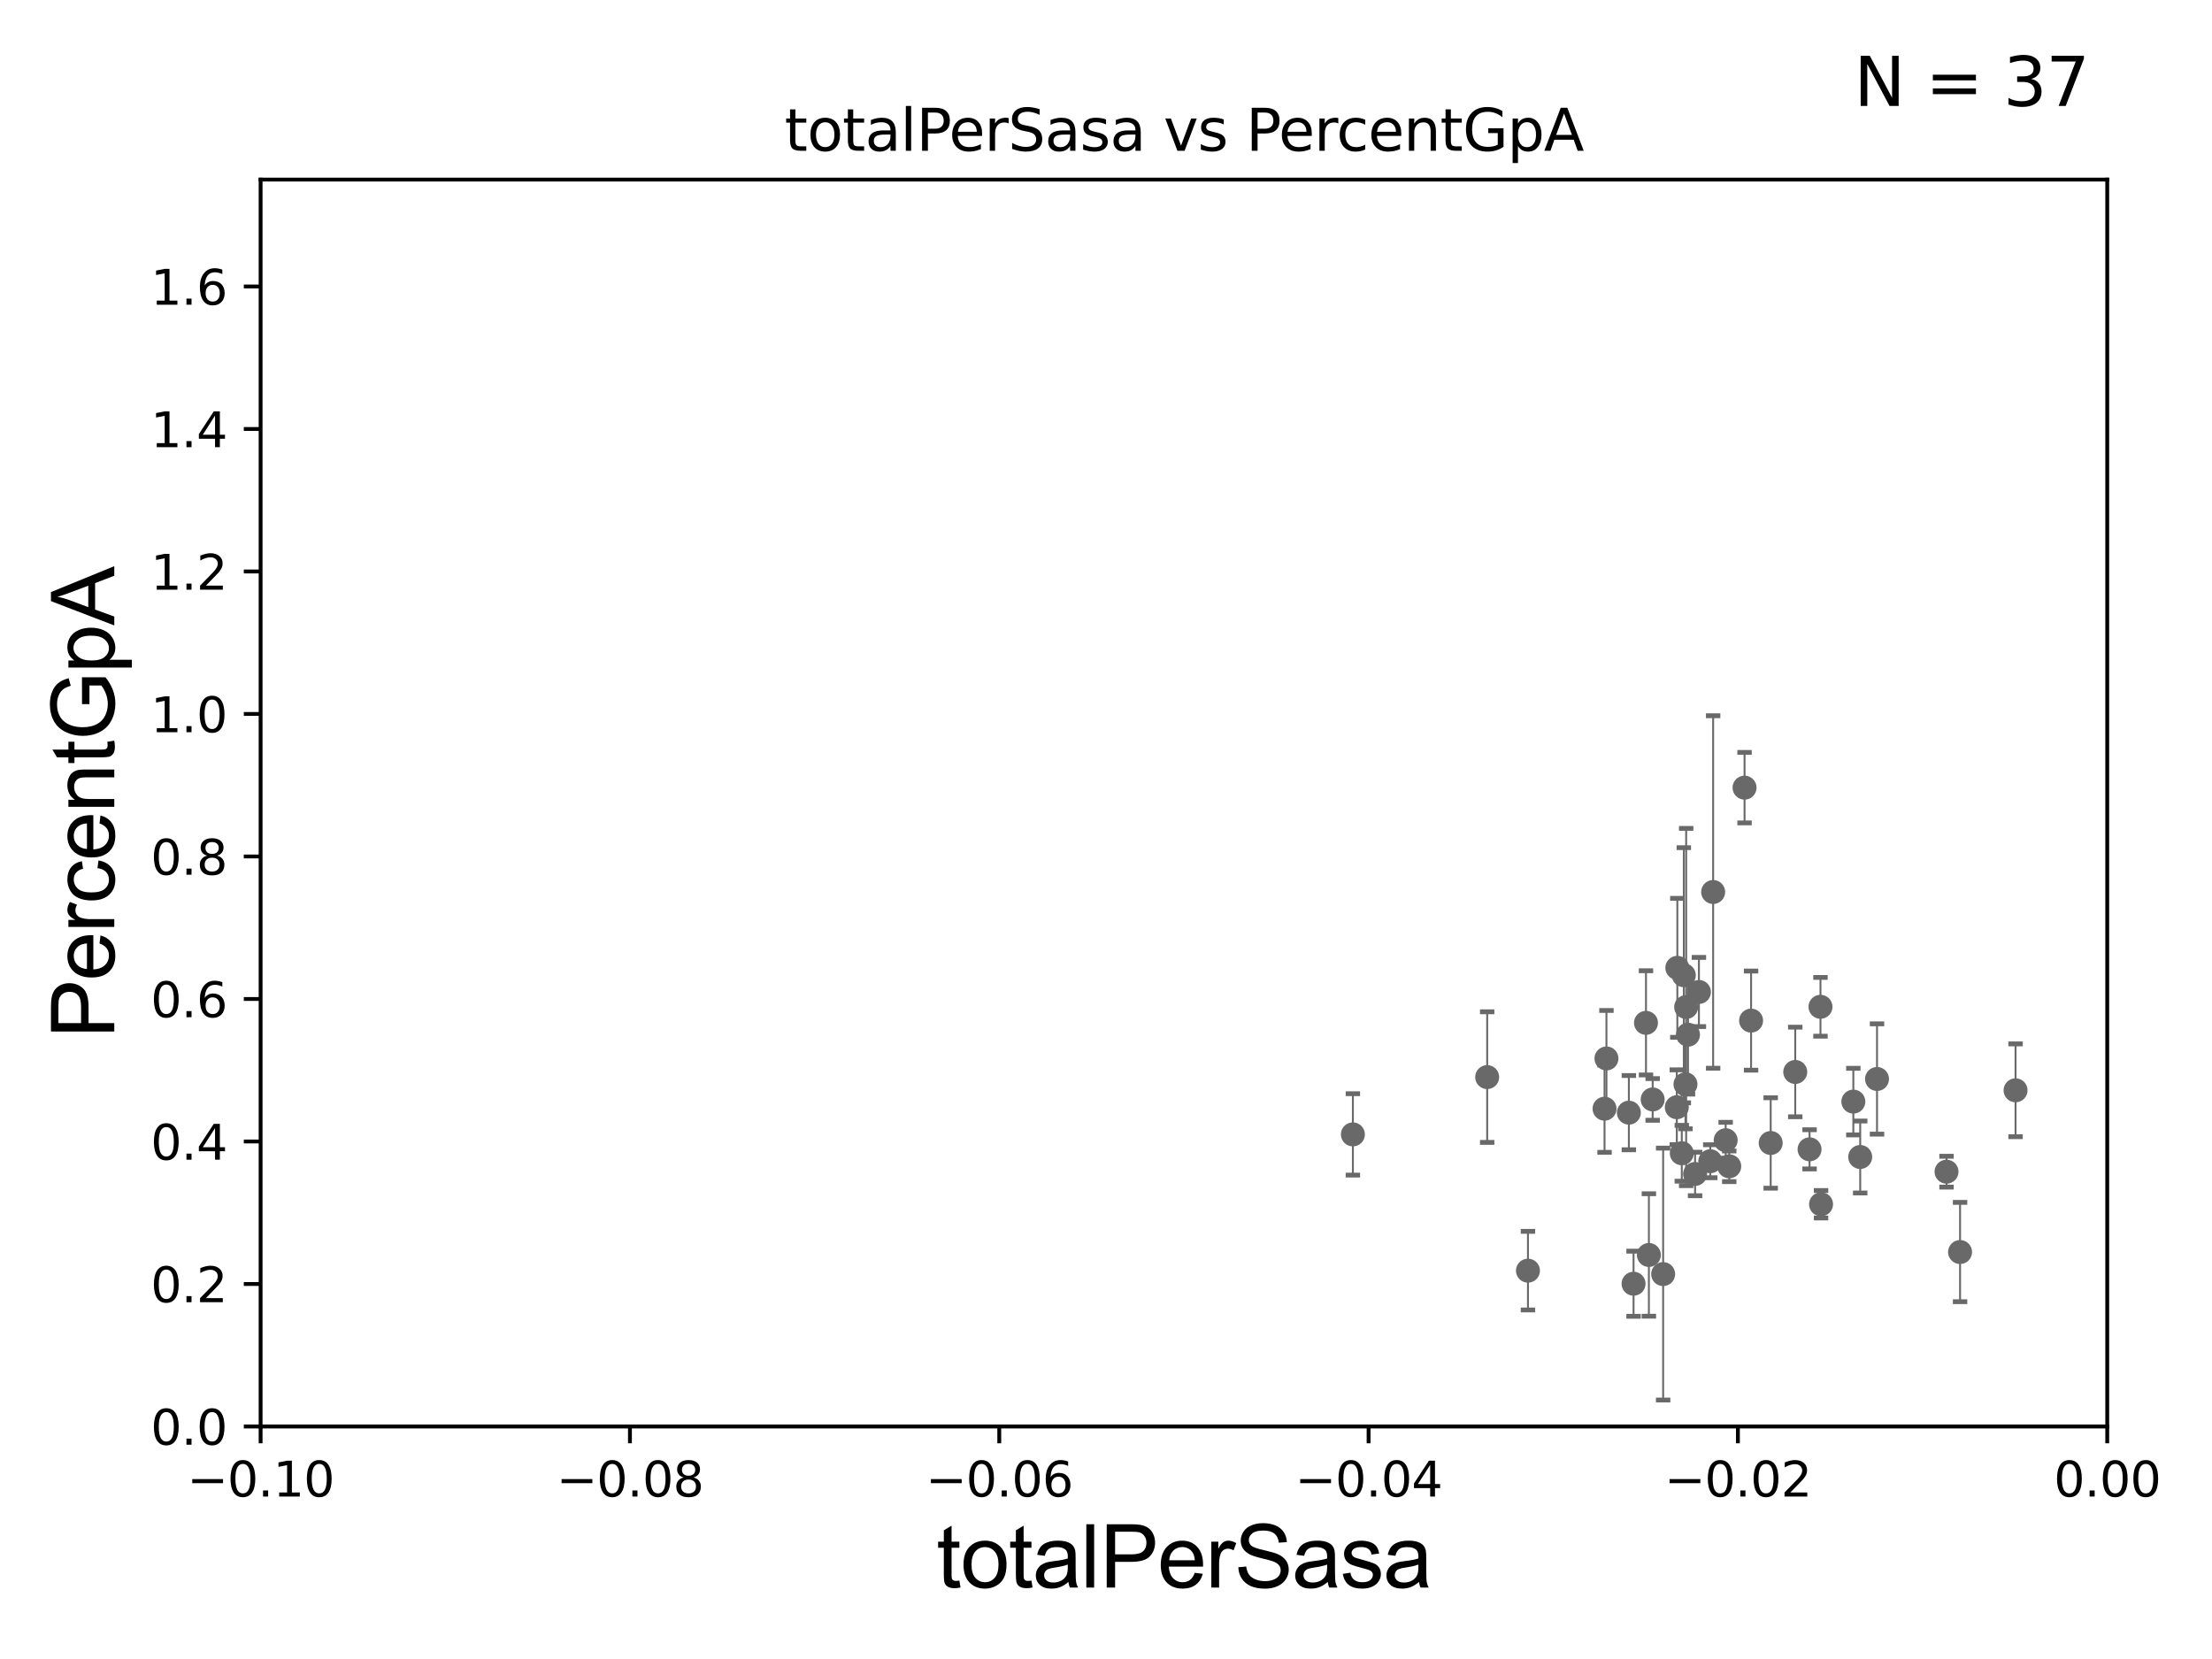 <?xml version="1.0" encoding="utf-8" standalone="no"?>
<!DOCTYPE svg PUBLIC "-//W3C//DTD SVG 1.1//EN"
  "http://www.w3.org/Graphics/SVG/1.1/DTD/svg11.dtd">
<svg xmlns:xlink="http://www.w3.org/1999/xlink" width="460.8pt" height="345.6pt" viewBox="0 0 460.8 345.6" xmlns="http://www.w3.org/2000/svg" version="1.1">
 <defs>
  <style type="text/css">*{stroke-linejoin: round; stroke-linecap: butt}</style>
 </defs>
 <g id="figure_1">
  <g id="patch_1">
   <path d="M 0 345.6 
L 460.8 345.6 
L 460.8 0 
L 0 0 
z
" style="fill: #ffffff"/>
  </g>
  <g id="axes_1">
   <g id="patch_2">
    <path d="M 54.29 297.16 
L 438.975 297.16 
L 438.975 37.411 
L 54.29 37.411 
z
" style="fill: #ffffff"/>
   </g>
   <g id="PathCollection_1">
    <defs>
     <path id="m828e449985" d="M 0 1.118 
C 0.297 1.118 0.581 1 0.791 0.791 
C 1 0.581 1.118 0.297 1.118 0 
C 1.118 -0.297 1 -0.581 0.791 -0.791 
C 0.581 -1 0.297 -1.118 0 -1.118 
C -0.297 -1.118 -0.581 -1 -0.791 -0.791 
C -1 -0.581 -1.118 -0.297 -1.118 0 
C -1.118 0.297 -1 0.581 -0.791 0.791 
C -0.581 1 -0.297 1.118 0 1.118 
z
" style="stroke: #696969"/>
    </defs>
    <g clip-path="url(#p98b2769e4d)">
     <use xlink:href="#m828e449985" x="318.302" y="264.701" style="fill: #696969; stroke: #696969"/>
     <use xlink:href="#m828e449985" x="379.239" y="209.734" style="fill: #696969; stroke: #696969"/>
     <use xlink:href="#m828e449985" x="349.311" y="230.656" style="fill: #696969; stroke: #696969"/>
     <use xlink:href="#m828e449985" x="387.515" y="241.02" style="fill: #696969; stroke: #696969"/>
     <use xlink:href="#m828e449985" x="309.807" y="224.379" style="fill: #696969; stroke: #696969"/>
     <use xlink:href="#m828e449985" x="379.359" y="250.869" style="fill: #696969; stroke: #696969"/>
     <use xlink:href="#m828e449985" x="405.497" y="244.084" style="fill: #696969; stroke: #696969"/>
     <use xlink:href="#m828e449985" x="408.317" y="260.823" style="fill: #696969; stroke: #696969"/>
     <use xlink:href="#m828e449985" x="419.877" y="227.129" style="fill: #696969; stroke: #696969"/>
     <use xlink:href="#m828e449985" x="386.084" y="229.483" style="fill: #696969; stroke: #696969"/>
     <use xlink:href="#m828e449985" x="391.017" y="224.771" style="fill: #696969; stroke: #696969"/>
     <use xlink:href="#m828e449985" x="363.423" y="164.083" style="fill: #696969; stroke: #696969"/>
     <use xlink:href="#m828e449985" x="376.965" y="239.427" style="fill: #696969; stroke: #696969"/>
     <use xlink:href="#m828e449985" x="343.492" y="261.433" style="fill: #696969; stroke: #696969"/>
     <use xlink:href="#m828e449985" x="351.642" y="215.547" style="fill: #696969; stroke: #696969"/>
     <use xlink:href="#m828e449985" x="359.49" y="237.532" style="fill: #696969; stroke: #696969"/>
     <use xlink:href="#m828e449985" x="356.281" y="241.905" style="fill: #696969; stroke: #696969"/>
     <use xlink:href="#m828e449985" x="350.77" y="203.16" style="fill: #696969; stroke: #696969"/>
     <use xlink:href="#m828e449985" x="350.348" y="240.246" style="fill: #696969; stroke: #696969"/>
     <use xlink:href="#m828e449985" x="346.463" y="265.414" style="fill: #696969; stroke: #696969"/>
     <use xlink:href="#m828e449985" x="356.879" y="185.818" style="fill: #696969; stroke: #696969"/>
     <use xlink:href="#m828e449985" x="342.887" y="213.079" style="fill: #696969; stroke: #696969"/>
     <use xlink:href="#m828e449985" x="353.916" y="206.648" style="fill: #696969; stroke: #696969"/>
     <use xlink:href="#m828e449985" x="344.28" y="229.032" style="fill: #696969; stroke: #696969"/>
     <use xlink:href="#m828e449985" x="360.234" y="242.964" style="fill: #696969; stroke: #696969"/>
     <use xlink:href="#m828e449985" x="334.652" y="220.499" style="fill: #696969; stroke: #696969"/>
     <use xlink:href="#m828e449985" x="353.118" y="244.558" style="fill: #696969; stroke: #696969"/>
     <use xlink:href="#m828e449985" x="281.831" y="236.315" style="fill: #696969; stroke: #696969"/>
     <use xlink:href="#m828e449985" x="340.299" y="267.423" style="fill: #696969; stroke: #696969"/>
     <use xlink:href="#m828e449985" x="368.868" y="238.103" style="fill: #696969; stroke: #696969"/>
     <use xlink:href="#m828e449985" x="364.783" y="212.611" style="fill: #696969; stroke: #696969"/>
     <use xlink:href="#m828e449985" x="373.983" y="223.308" style="fill: #696969; stroke: #696969"/>
     <use xlink:href="#m828e449985" x="349.419" y="201.614" style="fill: #696969; stroke: #696969"/>
     <use xlink:href="#m828e449985" x="334.255" y="230.961" style="fill: #696969; stroke: #696969"/>
     <use xlink:href="#m828e449985" x="339.323" y="231.788" style="fill: #696969; stroke: #696969"/>
     <use xlink:href="#m828e449985" x="351.259" y="209.781" style="fill: #696969; stroke: #696969"/>
     <use xlink:href="#m828e449985" x="351.115" y="225.868" style="fill: #696969; stroke: #696969"/>
    </g>
   </g>
   <g id="matplotlib.axis_1">
    <g id="xtick_1">
     <g id="line2d_1">
      <defs>
       <path id="mb9c0749d1f" d="M 0 0 
L 0 3.5 
" style="stroke: #000000; stroke-width: 0.8"/>
      </defs>
      <g>
       <use xlink:href="#mb9c0749d1f" x="54.29" y="297.16" style="stroke: #000000; stroke-width: 0.8"/>
      </g>
     </g>
     <g id="text_1">
      <!-- −0.10 -->
      <g transform="translate(38.967 311.758)scale(0.1 -0.1)">
       <defs>
        <path id="DejaVuSans-2212" d="M 678 2272 
L 4684 2272 
L 4684 1741 
L 678 1741 
L 678 2272 
z
" transform="scale(0.016)"/>
        <path id="DejaVuSans-30" d="M 2034 4250 
Q 1547 4250 1301 3770 
Q 1056 3291 1056 2328 
Q 1056 1369 1301 889 
Q 1547 409 2034 409 
Q 2525 409 2770 889 
Q 3016 1369 3016 2328 
Q 3016 3291 2770 3770 
Q 2525 4250 2034 4250 
z
M 2034 4750 
Q 2819 4750 3233 4129 
Q 3647 3509 3647 2328 
Q 3647 1150 3233 529 
Q 2819 -91 2034 -91 
Q 1250 -91 836 529 
Q 422 1150 422 2328 
Q 422 3509 836 4129 
Q 1250 4750 2034 4750 
z
" transform="scale(0.016)"/>
        <path id="DejaVuSans-2e" d="M 684 794 
L 1344 794 
L 1344 0 
L 684 0 
L 684 794 
z
" transform="scale(0.016)"/>
        <path id="DejaVuSans-31" d="M 794 531 
L 1825 531 
L 1825 4091 
L 703 3866 
L 703 4441 
L 1819 4666 
L 2450 4666 
L 2450 531 
L 3481 531 
L 3481 0 
L 794 0 
L 794 531 
z
" transform="scale(0.016)"/>
       </defs>
       <use xlink:href="#DejaVuSans-2212"/>
       <use xlink:href="#DejaVuSans-30" x="83.789"/>
       <use xlink:href="#DejaVuSans-2e" x="147.412"/>
       <use xlink:href="#DejaVuSans-31" x="179.199"/>
       <use xlink:href="#DejaVuSans-30" x="242.822"/>
      </g>
     </g>
    </g>
    <g id="xtick_2">
     <g id="line2d_2">
      <g>
       <use xlink:href="#mb9c0749d1f" x="131.227" y="297.16" style="stroke: #000000; stroke-width: 0.8"/>
      </g>
     </g>
     <g id="text_2">
      <!-- −0.08 -->
      <g transform="translate(115.904 311.758)scale(0.1 -0.1)">
       <defs>
        <path id="DejaVuSans-38" d="M 2034 2216 
Q 1584 2216 1326 1975 
Q 1069 1734 1069 1313 
Q 1069 891 1326 650 
Q 1584 409 2034 409 
Q 2484 409 2743 651 
Q 3003 894 3003 1313 
Q 3003 1734 2745 1975 
Q 2488 2216 2034 2216 
z
M 1403 2484 
Q 997 2584 770 2862 
Q 544 3141 544 3541 
Q 544 4100 942 4425 
Q 1341 4750 2034 4750 
Q 2731 4750 3128 4425 
Q 3525 4100 3525 3541 
Q 3525 3141 3298 2862 
Q 3072 2584 2669 2484 
Q 3125 2378 3379 2068 
Q 3634 1759 3634 1313 
Q 3634 634 3220 271 
Q 2806 -91 2034 -91 
Q 1263 -91 848 271 
Q 434 634 434 1313 
Q 434 1759 690 2068 
Q 947 2378 1403 2484 
z
M 1172 3481 
Q 1172 3119 1398 2916 
Q 1625 2713 2034 2713 
Q 2441 2713 2670 2916 
Q 2900 3119 2900 3481 
Q 2900 3844 2670 4047 
Q 2441 4250 2034 4250 
Q 1625 4250 1398 4047 
Q 1172 3844 1172 3481 
z
" transform="scale(0.016)"/>
       </defs>
       <use xlink:href="#DejaVuSans-2212"/>
       <use xlink:href="#DejaVuSans-30" x="83.789"/>
       <use xlink:href="#DejaVuSans-2e" x="147.412"/>
       <use xlink:href="#DejaVuSans-30" x="179.199"/>
       <use xlink:href="#DejaVuSans-38" x="242.822"/>
      </g>
     </g>
    </g>
    <g id="xtick_3">
     <g id="line2d_3">
      <g>
       <use xlink:href="#mb9c0749d1f" x="208.164" y="297.16" style="stroke: #000000; stroke-width: 0.8"/>
      </g>
     </g>
     <g id="text_3">
      <!-- −0.06 -->
      <g transform="translate(192.841 311.758)scale(0.1 -0.1)">
       <defs>
        <path id="DejaVuSans-36" d="M 2113 2584 
Q 1688 2584 1439 2293 
Q 1191 2003 1191 1497 
Q 1191 994 1439 701 
Q 1688 409 2113 409 
Q 2538 409 2786 701 
Q 3034 994 3034 1497 
Q 3034 2003 2786 2293 
Q 2538 2584 2113 2584 
z
M 3366 4563 
L 3366 3988 
Q 3128 4100 2886 4159 
Q 2644 4219 2406 4219 
Q 1781 4219 1451 3797 
Q 1122 3375 1075 2522 
Q 1259 2794 1537 2939 
Q 1816 3084 2150 3084 
Q 2853 3084 3261 2657 
Q 3669 2231 3669 1497 
Q 3669 778 3244 343 
Q 2819 -91 2113 -91 
Q 1303 -91 875 529 
Q 447 1150 447 2328 
Q 447 3434 972 4092 
Q 1497 4750 2381 4750 
Q 2619 4750 2861 4703 
Q 3103 4656 3366 4563 
z
" transform="scale(0.016)"/>
       </defs>
       <use xlink:href="#DejaVuSans-2212"/>
       <use xlink:href="#DejaVuSans-30" x="83.789"/>
       <use xlink:href="#DejaVuSans-2e" x="147.412"/>
       <use xlink:href="#DejaVuSans-30" x="179.199"/>
       <use xlink:href="#DejaVuSans-36" x="242.822"/>
      </g>
     </g>
    </g>
    <g id="xtick_4">
     <g id="line2d_4">
      <g>
       <use xlink:href="#mb9c0749d1f" x="285.101" y="297.16" style="stroke: #000000; stroke-width: 0.8"/>
      </g>
     </g>
     <g id="text_4">
      <!-- −0.04 -->
      <g transform="translate(269.778 311.758)scale(0.1 -0.1)">
       <defs>
        <path id="DejaVuSans-34" d="M 2419 4116 
L 825 1625 
L 2419 1625 
L 2419 4116 
z
M 2253 4666 
L 3047 4666 
L 3047 1625 
L 3713 1625 
L 3713 1100 
L 3047 1100 
L 3047 0 
L 2419 0 
L 2419 1100 
L 313 1100 
L 313 1709 
L 2253 4666 
z
" transform="scale(0.016)"/>
       </defs>
       <use xlink:href="#DejaVuSans-2212"/>
       <use xlink:href="#DejaVuSans-30" x="83.789"/>
       <use xlink:href="#DejaVuSans-2e" x="147.412"/>
       <use xlink:href="#DejaVuSans-30" x="179.199"/>
       <use xlink:href="#DejaVuSans-34" x="242.822"/>
      </g>
     </g>
    </g>
    <g id="xtick_5">
     <g id="line2d_5">
      <g>
       <use xlink:href="#mb9c0749d1f" x="362.038" y="297.16" style="stroke: #000000; stroke-width: 0.8"/>
      </g>
     </g>
     <g id="text_5">
      <!-- −0.02 -->
      <g transform="translate(346.715 311.758)scale(0.1 -0.1)">
       <defs>
        <path id="DejaVuSans-32" d="M 1228 531 
L 3431 531 
L 3431 0 
L 469 0 
L 469 531 
Q 828 903 1448 1529 
Q 2069 2156 2228 2338 
Q 2531 2678 2651 2914 
Q 2772 3150 2772 3378 
Q 2772 3750 2511 3984 
Q 2250 4219 1831 4219 
Q 1534 4219 1204 4116 
Q 875 4013 500 3803 
L 500 4441 
Q 881 4594 1212 4672 
Q 1544 4750 1819 4750 
Q 2544 4750 2975 4387 
Q 3406 4025 3406 3419 
Q 3406 3131 3298 2873 
Q 3191 2616 2906 2266 
Q 2828 2175 2409 1742 
Q 1991 1309 1228 531 
z
" transform="scale(0.016)"/>
       </defs>
       <use xlink:href="#DejaVuSans-2212"/>
       <use xlink:href="#DejaVuSans-30" x="83.789"/>
       <use xlink:href="#DejaVuSans-2e" x="147.412"/>
       <use xlink:href="#DejaVuSans-30" x="179.199"/>
       <use xlink:href="#DejaVuSans-32" x="242.822"/>
      </g>
     </g>
    </g>
    <g id="xtick_6">
     <g id="line2d_6">
      <g>
       <use xlink:href="#mb9c0749d1f" x="438.975" y="297.16" style="stroke: #000000; stroke-width: 0.8"/>
      </g>
     </g>
     <g id="text_6">
      <!-- 0.00 -->
      <g transform="translate(427.842 311.758)scale(0.1 -0.1)">
       <use xlink:href="#DejaVuSans-30"/>
       <use xlink:href="#DejaVuSans-2e" x="63.623"/>
       <use xlink:href="#DejaVuSans-30" x="95.41"/>
       <use xlink:href="#DejaVuSans-30" x="159.033"/>
      </g>
     </g>
    </g>
    <g id="text_7">
     <!-- totalPerSasa -->
     <g transform="translate(195.105 330.722)scale(0.18 -0.18)">
      <defs>
       <path id="ArialMT-74" d="M 1650 503 
L 1731 6 
Q 1494 -44 1306 -44 
Q 1000 -44 831 53 
Q 663 150 594 308 
Q 525 466 525 972 
L 525 2881 
L 113 2881 
L 113 3319 
L 525 3319 
L 525 4141 
L 1084 4478 
L 1084 3319 
L 1650 3319 
L 1650 2881 
L 1084 2881 
L 1084 941 
Q 1084 700 1114 631 
Q 1144 563 1211 522 
Q 1278 481 1403 481 
Q 1497 481 1650 503 
z
" transform="scale(0.016)"/>
       <path id="ArialMT-6f" d="M 213 1659 
Q 213 2581 725 3025 
Q 1153 3394 1769 3394 
Q 2453 3394 2887 2945 
Q 3322 2497 3322 1706 
Q 3322 1066 3130 698 
Q 2938 331 2570 128 
Q 2203 -75 1769 -75 
Q 1072 -75 642 372 
Q 213 819 213 1659 
z
M 791 1659 
Q 791 1022 1069 705 
Q 1347 388 1769 388 
Q 2188 388 2466 706 
Q 2744 1025 2744 1678 
Q 2744 2294 2464 2611 
Q 2184 2928 1769 2928 
Q 1347 2928 1069 2612 
Q 791 2297 791 1659 
z
" transform="scale(0.016)"/>
       <path id="ArialMT-61" d="M 2588 409 
Q 2275 144 1986 34 
Q 1697 -75 1366 -75 
Q 819 -75 525 192 
Q 231 459 231 875 
Q 231 1119 342 1320 
Q 453 1522 633 1644 
Q 813 1766 1038 1828 
Q 1203 1872 1538 1913 
Q 2219 1994 2541 2106 
Q 2544 2222 2544 2253 
Q 2544 2597 2384 2738 
Q 2169 2928 1744 2928 
Q 1347 2928 1158 2789 
Q 969 2650 878 2297 
L 328 2372 
Q 403 2725 575 2942 
Q 747 3159 1072 3276 
Q 1397 3394 1825 3394 
Q 2250 3394 2515 3294 
Q 2781 3194 2906 3042 
Q 3031 2891 3081 2659 
Q 3109 2516 3109 2141 
L 3109 1391 
Q 3109 606 3145 398 
Q 3181 191 3288 0 
L 2700 0 
Q 2613 175 2588 409 
z
M 2541 1666 
Q 2234 1541 1622 1453 
Q 1275 1403 1131 1340 
Q 988 1278 909 1158 
Q 831 1038 831 891 
Q 831 666 1001 516 
Q 1172 366 1500 366 
Q 1825 366 2078 508 
Q 2331 650 2450 897 
Q 2541 1088 2541 1459 
L 2541 1666 
z
" transform="scale(0.016)"/>
       <path id="ArialMT-6c" d="M 409 0 
L 409 4581 
L 972 4581 
L 972 0 
L 409 0 
z
" transform="scale(0.016)"/>
       <path id="ArialMT-50" d="M 494 0 
L 494 4581 
L 2222 4581 
Q 2678 4581 2919 4538 
Q 3256 4481 3484 4323 
Q 3713 4166 3852 3881 
Q 3991 3597 3991 3256 
Q 3991 2672 3619 2267 
Q 3247 1863 2275 1863 
L 1100 1863 
L 1100 0 
L 494 0 
z
M 1100 2403 
L 2284 2403 
Q 2872 2403 3119 2622 
Q 3366 2841 3366 3238 
Q 3366 3525 3220 3729 
Q 3075 3934 2838 4000 
Q 2684 4041 2272 4041 
L 1100 4041 
L 1100 2403 
z
" transform="scale(0.016)"/>
       <path id="ArialMT-65" d="M 2694 1069 
L 3275 997 
Q 3138 488 2766 206 
Q 2394 -75 1816 -75 
Q 1088 -75 661 373 
Q 234 822 234 1631 
Q 234 2469 665 2931 
Q 1097 3394 1784 3394 
Q 2450 3394 2872 2941 
Q 3294 2488 3294 1666 
Q 3294 1616 3291 1516 
L 816 1516 
Q 847 969 1125 678 
Q 1403 388 1819 388 
Q 2128 388 2347 550 
Q 2566 713 2694 1069 
z
M 847 1978 
L 2700 1978 
Q 2663 2397 2488 2606 
Q 2219 2931 1791 2931 
Q 1403 2931 1139 2672 
Q 875 2413 847 1978 
z
" transform="scale(0.016)"/>
       <path id="ArialMT-72" d="M 416 0 
L 416 3319 
L 922 3319 
L 922 2816 
Q 1116 3169 1280 3281 
Q 1444 3394 1641 3394 
Q 1925 3394 2219 3213 
L 2025 2691 
Q 1819 2813 1613 2813 
Q 1428 2813 1281 2702 
Q 1134 2591 1072 2394 
Q 978 2094 978 1738 
L 978 0 
L 416 0 
z
" transform="scale(0.016)"/>
       <path id="ArialMT-53" d="M 288 1472 
L 859 1522 
Q 900 1178 1048 958 
Q 1197 738 1509 602 
Q 1822 466 2213 466 
Q 2559 466 2825 569 
Q 3091 672 3220 851 
Q 3350 1031 3350 1244 
Q 3350 1459 3225 1620 
Q 3100 1781 2813 1891 
Q 2628 1963 1997 2114 
Q 1366 2266 1113 2400 
Q 784 2572 623 2826 
Q 463 3081 463 3397 
Q 463 3744 659 4045 
Q 856 4347 1234 4503 
Q 1613 4659 2075 4659 
Q 2584 4659 2973 4495 
Q 3363 4331 3572 4012 
Q 3781 3694 3797 3291 
L 3216 3247 
Q 3169 3681 2898 3903 
Q 2628 4125 2100 4125 
Q 1550 4125 1298 3923 
Q 1047 3722 1047 3438 
Q 1047 3191 1225 3031 
Q 1400 2872 2139 2705 
Q 2878 2538 3153 2413 
Q 3553 2228 3743 1945 
Q 3934 1663 3934 1294 
Q 3934 928 3725 604 
Q 3516 281 3123 101 
Q 2731 -78 2241 -78 
Q 1619 -78 1198 103 
Q 778 284 539 648 
Q 300 1013 288 1472 
z
" transform="scale(0.016)"/>
       <path id="ArialMT-73" d="M 197 991 
L 753 1078 
Q 800 744 1014 566 
Q 1228 388 1613 388 
Q 2000 388 2187 545 
Q 2375 703 2375 916 
Q 2375 1106 2209 1216 
Q 2094 1291 1634 1406 
Q 1016 1563 777 1677 
Q 538 1791 414 1992 
Q 291 2194 291 2438 
Q 291 2659 392 2848 
Q 494 3038 669 3163 
Q 800 3259 1026 3326 
Q 1253 3394 1513 3394 
Q 1903 3394 2198 3281 
Q 2494 3169 2634 2976 
Q 2775 2784 2828 2463 
L 2278 2388 
Q 2241 2644 2061 2787 
Q 1881 2931 1553 2931 
Q 1166 2931 1000 2803 
Q 834 2675 834 2503 
Q 834 2394 903 2306 
Q 972 2216 1119 2156 
Q 1203 2125 1616 2013 
Q 2213 1853 2448 1751 
Q 2684 1650 2818 1456 
Q 2953 1263 2953 975 
Q 2953 694 2789 445 
Q 2625 197 2315 61 
Q 2006 -75 1616 -75 
Q 969 -75 630 194 
Q 291 463 197 991 
z
" transform="scale(0.016)"/>
      </defs>
      <use xlink:href="#ArialMT-74"/>
      <use xlink:href="#ArialMT-6f" x="27.783"/>
      <use xlink:href="#ArialMT-74" x="83.398"/>
      <use xlink:href="#ArialMT-61" x="111.182"/>
      <use xlink:href="#ArialMT-6c" x="166.797"/>
      <use xlink:href="#ArialMT-50" x="189.014"/>
      <use xlink:href="#ArialMT-65" x="255.713"/>
      <use xlink:href="#ArialMT-72" x="311.328"/>
      <use xlink:href="#ArialMT-53" x="344.629"/>
      <use xlink:href="#ArialMT-61" x="411.328"/>
      <use xlink:href="#ArialMT-73" x="466.943"/>
      <use xlink:href="#ArialMT-61" x="516.943"/>
     </g>
    </g>
   </g>
   <g id="matplotlib.axis_2">
    <g id="ytick_1">
     <g id="line2d_7">
      <defs>
       <path id="me633cf4cc8" d="M 0 0 
L -3.5 0 
" style="stroke: #000000; stroke-width: 0.8"/>
      </defs>
      <g>
       <use xlink:href="#me633cf4cc8" x="54.29" y="297.16" style="stroke: #000000; stroke-width: 0.8"/>
      </g>
     </g>
     <g id="text_8">
      <!-- 0.0 -->
      <g transform="translate(31.387 300.959)scale(0.1 -0.1)">
       <use xlink:href="#DejaVuSans-30"/>
       <use xlink:href="#DejaVuSans-2e" x="63.623"/>
       <use xlink:href="#DejaVuSans-30" x="95.41"/>
      </g>
     </g>
    </g>
    <g id="ytick_2">
     <g id="line2d_8">
      <g>
       <use xlink:href="#me633cf4cc8" x="54.29" y="267.474" style="stroke: #000000; stroke-width: 0.8"/>
      </g>
     </g>
     <g id="text_9">
      <!-- 0.2 -->
      <g transform="translate(31.387 271.274)scale(0.1 -0.1)">
       <use xlink:href="#DejaVuSans-30"/>
       <use xlink:href="#DejaVuSans-2e" x="63.623"/>
       <use xlink:href="#DejaVuSans-32" x="95.41"/>
      </g>
     </g>
    </g>
    <g id="ytick_3">
     <g id="line2d_9">
      <g>
       <use xlink:href="#me633cf4cc8" x="54.29" y="237.789" style="stroke: #000000; stroke-width: 0.8"/>
      </g>
     </g>
     <g id="text_10">
      <!-- 0.4 -->
      <g transform="translate(31.387 241.588)scale(0.1 -0.1)">
       <use xlink:href="#DejaVuSans-30"/>
       <use xlink:href="#DejaVuSans-2e" x="63.623"/>
       <use xlink:href="#DejaVuSans-34" x="95.41"/>
      </g>
     </g>
    </g>
    <g id="ytick_4">
     <g id="line2d_10">
      <g>
       <use xlink:href="#me633cf4cc8" x="54.29" y="208.103" style="stroke: #000000; stroke-width: 0.8"/>
      </g>
     </g>
     <g id="text_11">
      <!-- 0.6 -->
      <g transform="translate(31.387 211.902)scale(0.1 -0.1)">
       <use xlink:href="#DejaVuSans-30"/>
       <use xlink:href="#DejaVuSans-2e" x="63.623"/>
       <use xlink:href="#DejaVuSans-36" x="95.41"/>
      </g>
     </g>
    </g>
    <g id="ytick_5">
     <g id="line2d_11">
      <g>
       <use xlink:href="#me633cf4cc8" x="54.29" y="178.418" style="stroke: #000000; stroke-width: 0.8"/>
      </g>
     </g>
     <g id="text_12">
      <!-- 0.8 -->
      <g transform="translate(31.387 182.217)scale(0.1 -0.1)">
       <use xlink:href="#DejaVuSans-30"/>
       <use xlink:href="#DejaVuSans-2e" x="63.623"/>
       <use xlink:href="#DejaVuSans-38" x="95.41"/>
      </g>
     </g>
    </g>
    <g id="ytick_6">
     <g id="line2d_12">
      <g>
       <use xlink:href="#me633cf4cc8" x="54.29" y="148.732" style="stroke: #000000; stroke-width: 0.8"/>
      </g>
     </g>
     <g id="text_13">
      <!-- 1.0 -->
      <g transform="translate(31.387 152.531)scale(0.1 -0.1)">
       <use xlink:href="#DejaVuSans-31"/>
       <use xlink:href="#DejaVuSans-2e" x="63.623"/>
       <use xlink:href="#DejaVuSans-30" x="95.41"/>
      </g>
     </g>
    </g>
    <g id="ytick_7">
     <g id="line2d_13">
      <g>
       <use xlink:href="#me633cf4cc8" x="54.29" y="119.047" style="stroke: #000000; stroke-width: 0.8"/>
      </g>
     </g>
     <g id="text_14">
      <!-- 1.2 -->
      <g transform="translate(31.387 122.846)scale(0.1 -0.1)">
       <use xlink:href="#DejaVuSans-31"/>
       <use xlink:href="#DejaVuSans-2e" x="63.623"/>
       <use xlink:href="#DejaVuSans-32" x="95.41"/>
      </g>
     </g>
    </g>
    <g id="ytick_8">
     <g id="line2d_14">
      <g>
       <use xlink:href="#me633cf4cc8" x="54.29" y="89.361" style="stroke: #000000; stroke-width: 0.8"/>
      </g>
     </g>
     <g id="text_15">
      <!-- 1.4 -->
      <g transform="translate(31.387 93.16)scale(0.1 -0.1)">
       <use xlink:href="#DejaVuSans-31"/>
       <use xlink:href="#DejaVuSans-2e" x="63.623"/>
       <use xlink:href="#DejaVuSans-34" x="95.41"/>
      </g>
     </g>
    </g>
    <g id="ytick_9">
     <g id="line2d_15">
      <g>
       <use xlink:href="#me633cf4cc8" x="54.29" y="59.675" style="stroke: #000000; stroke-width: 0.8"/>
      </g>
     </g>
     <g id="text_16">
      <!-- 1.6 -->
      <g transform="translate(31.387 63.475)scale(0.1 -0.1)">
       <use xlink:href="#DejaVuSans-31"/>
       <use xlink:href="#DejaVuSans-2e" x="63.623"/>
       <use xlink:href="#DejaVuSans-36" x="95.41"/>
      </g>
     </g>
    </g>
    <g id="text_17">
     <!-- PercentGpA -->
     <g transform="translate(23.809 216.309)rotate(-90)scale(0.18 -0.18)">
      <defs>
       <path id="ArialMT-63" d="M 2588 1216 
L 3141 1144 
Q 3050 572 2676 248 
Q 2303 -75 1759 -75 
Q 1078 -75 664 370 
Q 250 816 250 1647 
Q 250 2184 428 2587 
Q 606 2991 970 3192 
Q 1334 3394 1763 3394 
Q 2303 3394 2647 3120 
Q 2991 2847 3088 2344 
L 2541 2259 
Q 2463 2594 2264 2762 
Q 2066 2931 1784 2931 
Q 1359 2931 1093 2626 
Q 828 2322 828 1663 
Q 828 994 1084 691 
Q 1341 388 1753 388 
Q 2084 388 2306 591 
Q 2528 794 2588 1216 
z
" transform="scale(0.016)"/>
       <path id="ArialMT-6e" d="M 422 0 
L 422 3319 
L 928 3319 
L 928 2847 
Q 1294 3394 1984 3394 
Q 2284 3394 2536 3286 
Q 2788 3178 2913 3003 
Q 3038 2828 3088 2588 
Q 3119 2431 3119 2041 
L 3119 0 
L 2556 0 
L 2556 2019 
Q 2556 2363 2490 2533 
Q 2425 2703 2258 2804 
Q 2091 2906 1866 2906 
Q 1506 2906 1245 2678 
Q 984 2450 984 1813 
L 984 0 
L 422 0 
z
" transform="scale(0.016)"/>
       <path id="ArialMT-47" d="M 2638 1797 
L 2638 2334 
L 4578 2338 
L 4578 638 
Q 4131 281 3656 101 
Q 3181 -78 2681 -78 
Q 2006 -78 1454 211 
Q 903 500 622 1047 
Q 341 1594 341 2269 
Q 341 2938 620 3517 
Q 900 4097 1425 4378 
Q 1950 4659 2634 4659 
Q 3131 4659 3532 4498 
Q 3934 4338 4162 4050 
Q 4391 3763 4509 3300 
L 3963 3150 
Q 3859 3500 3706 3700 
Q 3553 3900 3268 4020 
Q 2984 4141 2638 4141 
Q 2222 4141 1919 4014 
Q 1616 3888 1430 3681 
Q 1244 3475 1141 3228 
Q 966 2803 966 2306 
Q 966 1694 1177 1281 
Q 1388 869 1791 669 
Q 2194 469 2647 469 
Q 3041 469 3416 620 
Q 3791 772 3984 944 
L 3984 1797 
L 2638 1797 
z
" transform="scale(0.016)"/>
       <path id="ArialMT-70" d="M 422 -1272 
L 422 3319 
L 934 3319 
L 934 2888 
Q 1116 3141 1344 3267 
Q 1572 3394 1897 3394 
Q 2322 3394 2647 3175 
Q 2972 2956 3137 2557 
Q 3303 2159 3303 1684 
Q 3303 1175 3120 767 
Q 2938 359 2589 142 
Q 2241 -75 1856 -75 
Q 1575 -75 1351 44 
Q 1128 163 984 344 
L 984 -1272 
L 422 -1272 
z
M 931 1641 
Q 931 1000 1190 694 
Q 1450 388 1819 388 
Q 2194 388 2461 705 
Q 2728 1022 2728 1688 
Q 2728 2322 2467 2637 
Q 2206 2953 1844 2953 
Q 1484 2953 1207 2617 
Q 931 2281 931 1641 
z
" transform="scale(0.016)"/>
       <path id="ArialMT-41" d="M -9 0 
L 1750 4581 
L 2403 4581 
L 4278 0 
L 3588 0 
L 3053 1388 
L 1138 1388 
L 634 0 
L -9 0 
z
M 1313 1881 
L 2866 1881 
L 2388 3150 
Q 2169 3728 2063 4100 
Q 1975 3659 1816 3225 
L 1313 1881 
z
" transform="scale(0.016)"/>
      </defs>
      <use xlink:href="#ArialMT-50"/>
      <use xlink:href="#ArialMT-65" x="66.699"/>
      <use xlink:href="#ArialMT-72" x="122.314"/>
      <use xlink:href="#ArialMT-63" x="155.615"/>
      <use xlink:href="#ArialMT-65" x="205.615"/>
      <use xlink:href="#ArialMT-6e" x="261.23"/>
      <use xlink:href="#ArialMT-74" x="316.846"/>
      <use xlink:href="#ArialMT-47" x="344.629"/>
      <use xlink:href="#ArialMT-70" x="422.412"/>
      <use xlink:href="#ArialMT-41" x="478.027"/>
     </g>
    </g>
   </g>
   <g id="LineCollection_1">
    <path d="M 318.302 272.887 
L 318.302 256.514 
" clip-path="url(#p98b2769e4d)" style="fill: none; stroke: #696969; stroke-width: 0.4"/>
    <path d="M 379.239 215.854 
L 379.239 203.615 
" clip-path="url(#p98b2769e4d)" style="fill: none; stroke: #696969; stroke-width: 0.4"/>
    <path d="M 349.311 238.445 
L 349.311 222.866 
" clip-path="url(#p98b2769e4d)" style="fill: none; stroke: #696969; stroke-width: 0.4"/>
    <path d="M 387.515 248.516 
L 387.515 233.524 
" clip-path="url(#p98b2769e4d)" style="fill: none; stroke: #696969; stroke-width: 0.4"/>
    <path d="M 309.807 237.982 
L 309.807 210.775 
" clip-path="url(#p98b2769e4d)" style="fill: none; stroke: #696969; stroke-width: 0.4"/>
    <path d="M 379.359 253.728 
L 379.359 248.01 
" clip-path="url(#p98b2769e4d)" style="fill: none; stroke: #696969; stroke-width: 0.4"/>
    <path d="M 405.497 247.296 
L 405.497 240.871 
" clip-path="url(#p98b2769e4d)" style="fill: none; stroke: #696969; stroke-width: 0.4"/>
    <path d="M 408.317 271.167 
L 408.317 250.48 
" clip-path="url(#p98b2769e4d)" style="fill: none; stroke: #696969; stroke-width: 0.4"/>
    <path d="M 419.877 236.797 
L 419.877 217.461 
" clip-path="url(#p98b2769e4d)" style="fill: none; stroke: #696969; stroke-width: 0.4"/>
    <path d="M 386.084 236.419 
L 386.084 222.547 
" clip-path="url(#p98b2769e4d)" style="fill: none; stroke: #696969; stroke-width: 0.4"/>
    <path d="M 391.017 236.259 
L 391.017 213.282 
" clip-path="url(#p98b2769e4d)" style="fill: none; stroke: #696969; stroke-width: 0.4"/>
    <path d="M 363.423 171.426 
L 363.423 156.741 
" clip-path="url(#p98b2769e4d)" style="fill: none; stroke: #696969; stroke-width: 0.4"/>
    <path d="M 376.965 243.512 
L 376.965 235.342 
" clip-path="url(#p98b2769e4d)" style="fill: none; stroke: #696969; stroke-width: 0.4"/>
    <path d="M 343.492 274.189 
L 343.492 248.676 
" clip-path="url(#p98b2769e4d)" style="fill: none; stroke: #696969; stroke-width: 0.4"/>
    <path d="M 351.642 227.923 
L 351.642 203.172 
" clip-path="url(#p98b2769e4d)" style="fill: none; stroke: #696969; stroke-width: 0.4"/>
    <path d="M 359.49 241.269 
L 359.49 233.794 
" clip-path="url(#p98b2769e4d)" style="fill: none; stroke: #696969; stroke-width: 0.4"/>
    <path d="M 356.281 245.341 
L 356.281 238.469 
" clip-path="url(#p98b2769e4d)" style="fill: none; stroke: #696969; stroke-width: 0.4"/>
    <path d="M 350.77 229.735 
L 350.77 176.586 
" clip-path="url(#p98b2769e4d)" style="fill: none; stroke: #696969; stroke-width: 0.4"/>
    <path d="M 350.348 246.063 
L 350.348 234.429 
" clip-path="url(#p98b2769e4d)" style="fill: none; stroke: #696969; stroke-width: 0.4"/>
    <path d="M 346.463 291.653 
L 346.463 239.175 
" clip-path="url(#p98b2769e4d)" style="fill: none; stroke: #696969; stroke-width: 0.4"/>
    <path d="M 356.879 222.533 
L 356.879 149.104 
" clip-path="url(#p98b2769e4d)" style="fill: none; stroke: #696969; stroke-width: 0.4"/>
    <path d="M 342.887 223.933 
L 342.887 202.224 
" clip-path="url(#p98b2769e4d)" style="fill: none; stroke: #696969; stroke-width: 0.4"/>
    <path d="M 353.916 213.851 
L 353.916 199.445 
" clip-path="url(#p98b2769e4d)" style="fill: none; stroke: #696969; stroke-width: 0.4"/>
    <path d="M 344.28 233.373 
L 344.28 224.69 
" clip-path="url(#p98b2769e4d)" style="fill: none; stroke: #696969; stroke-width: 0.4"/>
    <path d="M 360.234 246.155 
L 360.234 239.772 
" clip-path="url(#p98b2769e4d)" style="fill: none; stroke: #696969; stroke-width: 0.4"/>
    <path d="M 334.652 230.497 
L 334.652 210.5 
" clip-path="url(#p98b2769e4d)" style="fill: none; stroke: #696969; stroke-width: 0.4"/>
    <path d="M 353.118 249.088 
L 353.118 240.028 
" clip-path="url(#p98b2769e4d)" style="fill: none; stroke: #696969; stroke-width: 0.4"/>
    <path d="M 281.831 244.796 
L 281.831 227.834 
" clip-path="url(#p98b2769e4d)" style="fill: none; stroke: #696969; stroke-width: 0.4"/>
    <path d="M 340.299 274.205 
L 340.299 260.641 
" clip-path="url(#p98b2769e4d)" style="fill: none; stroke: #696969; stroke-width: 0.4"/>
    <path d="M 368.868 247.525 
L 368.868 228.682 
" clip-path="url(#p98b2769e4d)" style="fill: none; stroke: #696969; stroke-width: 0.4"/>
    <path d="M 364.783 222.935 
L 364.783 202.286 
" clip-path="url(#p98b2769e4d)" style="fill: none; stroke: #696969; stroke-width: 0.4"/>
    <path d="M 373.983 232.641 
L 373.983 213.974 
" clip-path="url(#p98b2769e4d)" style="fill: none; stroke: #696969; stroke-width: 0.4"/>
    <path d="M 349.419 216.09 
L 349.419 187.138 
" clip-path="url(#p98b2769e4d)" style="fill: none; stroke: #696969; stroke-width: 0.4"/>
    <path d="M 334.255 240.053 
L 334.255 221.869 
" clip-path="url(#p98b2769e4d)" style="fill: none; stroke: #696969; stroke-width: 0.4"/>
    <path d="M 339.323 239.519 
L 339.323 224.057 
" clip-path="url(#p98b2769e4d)" style="fill: none; stroke: #696969; stroke-width: 0.4"/>
    <path d="M 351.259 246.993 
L 351.259 172.568 
" clip-path="url(#p98b2769e4d)" style="fill: none; stroke: #696969; stroke-width: 0.4"/>
    <path d="M 351.115 235.147 
L 351.115 216.589 
" clip-path="url(#p98b2769e4d)" style="fill: none; stroke: #696969; stroke-width: 0.4"/>
   </g>
   <g id="line2d_16">
    <defs>
     <path id="mef4ed17fc1" d="M 1.5 0 
L -1.5 -0 
" style="stroke: #696969"/>
    </defs>
    <g clip-path="url(#p98b2769e4d)">
     <use xlink:href="#mef4ed17fc1" x="318.302" y="272.887" style="fill: #696969; stroke: #696969"/>
     <use xlink:href="#mef4ed17fc1" x="379.239" y="215.854" style="fill: #696969; stroke: #696969"/>
     <use xlink:href="#mef4ed17fc1" x="349.311" y="238.445" style="fill: #696969; stroke: #696969"/>
     <use xlink:href="#mef4ed17fc1" x="387.515" y="248.516" style="fill: #696969; stroke: #696969"/>
     <use xlink:href="#mef4ed17fc1" x="309.807" y="237.982" style="fill: #696969; stroke: #696969"/>
     <use xlink:href="#mef4ed17fc1" x="379.359" y="253.728" style="fill: #696969; stroke: #696969"/>
     <use xlink:href="#mef4ed17fc1" x="405.497" y="247.296" style="fill: #696969; stroke: #696969"/>
     <use xlink:href="#mef4ed17fc1" x="408.317" y="271.167" style="fill: #696969; stroke: #696969"/>
     <use xlink:href="#mef4ed17fc1" x="419.877" y="236.797" style="fill: #696969; stroke: #696969"/>
     <use xlink:href="#mef4ed17fc1" x="386.084" y="236.419" style="fill: #696969; stroke: #696969"/>
     <use xlink:href="#mef4ed17fc1" x="391.017" y="236.259" style="fill: #696969; stroke: #696969"/>
     <use xlink:href="#mef4ed17fc1" x="363.423" y="171.426" style="fill: #696969; stroke: #696969"/>
     <use xlink:href="#mef4ed17fc1" x="376.965" y="243.512" style="fill: #696969; stroke: #696969"/>
     <use xlink:href="#mef4ed17fc1" x="343.492" y="274.189" style="fill: #696969; stroke: #696969"/>
     <use xlink:href="#mef4ed17fc1" x="351.642" y="227.923" style="fill: #696969; stroke: #696969"/>
     <use xlink:href="#mef4ed17fc1" x="359.49" y="241.269" style="fill: #696969; stroke: #696969"/>
     <use xlink:href="#mef4ed17fc1" x="356.281" y="245.341" style="fill: #696969; stroke: #696969"/>
     <use xlink:href="#mef4ed17fc1" x="350.77" y="229.735" style="fill: #696969; stroke: #696969"/>
     <use xlink:href="#mef4ed17fc1" x="350.348" y="246.063" style="fill: #696969; stroke: #696969"/>
     <use xlink:href="#mef4ed17fc1" x="346.463" y="291.653" style="fill: #696969; stroke: #696969"/>
     <use xlink:href="#mef4ed17fc1" x="356.879" y="222.533" style="fill: #696969; stroke: #696969"/>
     <use xlink:href="#mef4ed17fc1" x="342.887" y="223.933" style="fill: #696969; stroke: #696969"/>
     <use xlink:href="#mef4ed17fc1" x="353.916" y="213.851" style="fill: #696969; stroke: #696969"/>
     <use xlink:href="#mef4ed17fc1" x="344.28" y="233.373" style="fill: #696969; stroke: #696969"/>
     <use xlink:href="#mef4ed17fc1" x="360.234" y="246.155" style="fill: #696969; stroke: #696969"/>
     <use xlink:href="#mef4ed17fc1" x="334.652" y="230.497" style="fill: #696969; stroke: #696969"/>
     <use xlink:href="#mef4ed17fc1" x="353.118" y="249.088" style="fill: #696969; stroke: #696969"/>
     <use xlink:href="#mef4ed17fc1" x="281.831" y="244.796" style="fill: #696969; stroke: #696969"/>
     <use xlink:href="#mef4ed17fc1" x="340.299" y="274.205" style="fill: #696969; stroke: #696969"/>
     <use xlink:href="#mef4ed17fc1" x="368.868" y="247.525" style="fill: #696969; stroke: #696969"/>
     <use xlink:href="#mef4ed17fc1" x="364.783" y="222.935" style="fill: #696969; stroke: #696969"/>
     <use xlink:href="#mef4ed17fc1" x="373.983" y="232.641" style="fill: #696969; stroke: #696969"/>
     <use xlink:href="#mef4ed17fc1" x="349.419" y="216.09" style="fill: #696969; stroke: #696969"/>
     <use xlink:href="#mef4ed17fc1" x="334.255" y="240.053" style="fill: #696969; stroke: #696969"/>
     <use xlink:href="#mef4ed17fc1" x="339.323" y="239.519" style="fill: #696969; stroke: #696969"/>
     <use xlink:href="#mef4ed17fc1" x="351.259" y="246.993" style="fill: #696969; stroke: #696969"/>
     <use xlink:href="#mef4ed17fc1" x="351.115" y="235.147" style="fill: #696969; stroke: #696969"/>
    </g>
   </g>
   <g id="line2d_17">
    <g clip-path="url(#p98b2769e4d)">
     <use xlink:href="#mef4ed17fc1" x="318.302" y="256.514" style="fill: #696969; stroke: #696969"/>
     <use xlink:href="#mef4ed17fc1" x="379.239" y="203.615" style="fill: #696969; stroke: #696969"/>
     <use xlink:href="#mef4ed17fc1" x="349.311" y="222.866" style="fill: #696969; stroke: #696969"/>
     <use xlink:href="#mef4ed17fc1" x="387.515" y="233.524" style="fill: #696969; stroke: #696969"/>
     <use xlink:href="#mef4ed17fc1" x="309.807" y="210.775" style="fill: #696969; stroke: #696969"/>
     <use xlink:href="#mef4ed17fc1" x="379.359" y="248.01" style="fill: #696969; stroke: #696969"/>
     <use xlink:href="#mef4ed17fc1" x="405.497" y="240.871" style="fill: #696969; stroke: #696969"/>
     <use xlink:href="#mef4ed17fc1" x="408.317" y="250.48" style="fill: #696969; stroke: #696969"/>
     <use xlink:href="#mef4ed17fc1" x="419.877" y="217.461" style="fill: #696969; stroke: #696969"/>
     <use xlink:href="#mef4ed17fc1" x="386.084" y="222.547" style="fill: #696969; stroke: #696969"/>
     <use xlink:href="#mef4ed17fc1" x="391.017" y="213.282" style="fill: #696969; stroke: #696969"/>
     <use xlink:href="#mef4ed17fc1" x="363.423" y="156.741" style="fill: #696969; stroke: #696969"/>
     <use xlink:href="#mef4ed17fc1" x="376.965" y="235.342" style="fill: #696969; stroke: #696969"/>
     <use xlink:href="#mef4ed17fc1" x="343.492" y="248.676" style="fill: #696969; stroke: #696969"/>
     <use xlink:href="#mef4ed17fc1" x="351.642" y="203.172" style="fill: #696969; stroke: #696969"/>
     <use xlink:href="#mef4ed17fc1" x="359.49" y="233.794" style="fill: #696969; stroke: #696969"/>
     <use xlink:href="#mef4ed17fc1" x="356.281" y="238.469" style="fill: #696969; stroke: #696969"/>
     <use xlink:href="#mef4ed17fc1" x="350.77" y="176.586" style="fill: #696969; stroke: #696969"/>
     <use xlink:href="#mef4ed17fc1" x="350.348" y="234.429" style="fill: #696969; stroke: #696969"/>
     <use xlink:href="#mef4ed17fc1" x="346.463" y="239.175" style="fill: #696969; stroke: #696969"/>
     <use xlink:href="#mef4ed17fc1" x="356.879" y="149.104" style="fill: #696969; stroke: #696969"/>
     <use xlink:href="#mef4ed17fc1" x="342.887" y="202.224" style="fill: #696969; stroke: #696969"/>
     <use xlink:href="#mef4ed17fc1" x="353.916" y="199.445" style="fill: #696969; stroke: #696969"/>
     <use xlink:href="#mef4ed17fc1" x="344.28" y="224.69" style="fill: #696969; stroke: #696969"/>
     <use xlink:href="#mef4ed17fc1" x="360.234" y="239.772" style="fill: #696969; stroke: #696969"/>
     <use xlink:href="#mef4ed17fc1" x="334.652" y="210.5" style="fill: #696969; stroke: #696969"/>
     <use xlink:href="#mef4ed17fc1" x="353.118" y="240.028" style="fill: #696969; stroke: #696969"/>
     <use xlink:href="#mef4ed17fc1" x="281.831" y="227.834" style="fill: #696969; stroke: #696969"/>
     <use xlink:href="#mef4ed17fc1" x="340.299" y="260.641" style="fill: #696969; stroke: #696969"/>
     <use xlink:href="#mef4ed17fc1" x="368.868" y="228.682" style="fill: #696969; stroke: #696969"/>
     <use xlink:href="#mef4ed17fc1" x="364.783" y="202.286" style="fill: #696969; stroke: #696969"/>
     <use xlink:href="#mef4ed17fc1" x="373.983" y="213.974" style="fill: #696969; stroke: #696969"/>
     <use xlink:href="#mef4ed17fc1" x="349.419" y="187.138" style="fill: #696969; stroke: #696969"/>
     <use xlink:href="#mef4ed17fc1" x="334.255" y="221.869" style="fill: #696969; stroke: #696969"/>
     <use xlink:href="#mef4ed17fc1" x="339.323" y="224.057" style="fill: #696969; stroke: #696969"/>
     <use xlink:href="#mef4ed17fc1" x="351.259" y="172.568" style="fill: #696969; stroke: #696969"/>
     <use xlink:href="#mef4ed17fc1" x="351.115" y="216.589" style="fill: #696969; stroke: #696969"/>
    </g>
   </g>
   <g id="line2d_18">
    <defs>
     <path id="m7b8a7fa79f" d="M 0 2 
C 0.53 2 1.039 1.789 1.414 1.414 
C 1.789 1.039 2 0.53 2 0 
C 2 -0.53 1.789 -1.039 1.414 -1.414 
C 1.039 -1.789 0.53 -2 0 -2 
C -0.53 -2 -1.039 -1.789 -1.414 -1.414 
C -1.789 -1.039 -2 -0.53 -2 0 
C -2 0.53 -1.789 1.039 -1.414 1.414 
C -1.039 1.789 -0.53 2 0 2 
z
" style="stroke: #696969"/>
    </defs>
    <g clip-path="url(#p98b2769e4d)">
     <use xlink:href="#m7b8a7fa79f" x="318.302" y="264.701" style="fill: #696969; stroke: #696969"/>
     <use xlink:href="#m7b8a7fa79f" x="379.239" y="209.734" style="fill: #696969; stroke: #696969"/>
     <use xlink:href="#m7b8a7fa79f" x="349.311" y="230.656" style="fill: #696969; stroke: #696969"/>
     <use xlink:href="#m7b8a7fa79f" x="387.515" y="241.02" style="fill: #696969; stroke: #696969"/>
     <use xlink:href="#m7b8a7fa79f" x="309.807" y="224.379" style="fill: #696969; stroke: #696969"/>
     <use xlink:href="#m7b8a7fa79f" x="379.359" y="250.869" style="fill: #696969; stroke: #696969"/>
     <use xlink:href="#m7b8a7fa79f" x="405.497" y="244.084" style="fill: #696969; stroke: #696969"/>
     <use xlink:href="#m7b8a7fa79f" x="408.317" y="260.823" style="fill: #696969; stroke: #696969"/>
     <use xlink:href="#m7b8a7fa79f" x="419.877" y="227.129" style="fill: #696969; stroke: #696969"/>
     <use xlink:href="#m7b8a7fa79f" x="386.084" y="229.483" style="fill: #696969; stroke: #696969"/>
     <use xlink:href="#m7b8a7fa79f" x="391.017" y="224.771" style="fill: #696969; stroke: #696969"/>
     <use xlink:href="#m7b8a7fa79f" x="363.423" y="164.083" style="fill: #696969; stroke: #696969"/>
     <use xlink:href="#m7b8a7fa79f" x="376.965" y="239.427" style="fill: #696969; stroke: #696969"/>
     <use xlink:href="#m7b8a7fa79f" x="343.492" y="261.433" style="fill: #696969; stroke: #696969"/>
     <use xlink:href="#m7b8a7fa79f" x="351.642" y="215.547" style="fill: #696969; stroke: #696969"/>
     <use xlink:href="#m7b8a7fa79f" x="359.49" y="237.532" style="fill: #696969; stroke: #696969"/>
     <use xlink:href="#m7b8a7fa79f" x="356.281" y="241.905" style="fill: #696969; stroke: #696969"/>
     <use xlink:href="#m7b8a7fa79f" x="350.77" y="203.16" style="fill: #696969; stroke: #696969"/>
     <use xlink:href="#m7b8a7fa79f" x="350.348" y="240.246" style="fill: #696969; stroke: #696969"/>
     <use xlink:href="#m7b8a7fa79f" x="346.463" y="265.414" style="fill: #696969; stroke: #696969"/>
     <use xlink:href="#m7b8a7fa79f" x="356.879" y="185.818" style="fill: #696969; stroke: #696969"/>
     <use xlink:href="#m7b8a7fa79f" x="342.887" y="213.079" style="fill: #696969; stroke: #696969"/>
     <use xlink:href="#m7b8a7fa79f" x="353.916" y="206.648" style="fill: #696969; stroke: #696969"/>
     <use xlink:href="#m7b8a7fa79f" x="344.28" y="229.032" style="fill: #696969; stroke: #696969"/>
     <use xlink:href="#m7b8a7fa79f" x="360.234" y="242.964" style="fill: #696969; stroke: #696969"/>
     <use xlink:href="#m7b8a7fa79f" x="334.652" y="220.499" style="fill: #696969; stroke: #696969"/>
     <use xlink:href="#m7b8a7fa79f" x="353.118" y="244.558" style="fill: #696969; stroke: #696969"/>
     <use xlink:href="#m7b8a7fa79f" x="281.831" y="236.315" style="fill: #696969; stroke: #696969"/>
     <use xlink:href="#m7b8a7fa79f" x="340.299" y="267.423" style="fill: #696969; stroke: #696969"/>
     <use xlink:href="#m7b8a7fa79f" x="368.868" y="238.103" style="fill: #696969; stroke: #696969"/>
     <use xlink:href="#m7b8a7fa79f" x="364.783" y="212.611" style="fill: #696969; stroke: #696969"/>
     <use xlink:href="#m7b8a7fa79f" x="373.983" y="223.308" style="fill: #696969; stroke: #696969"/>
     <use xlink:href="#m7b8a7fa79f" x="349.419" y="201.614" style="fill: #696969; stroke: #696969"/>
     <use xlink:href="#m7b8a7fa79f" x="334.255" y="230.961" style="fill: #696969; stroke: #696969"/>
     <use xlink:href="#m7b8a7fa79f" x="339.323" y="231.788" style="fill: #696969; stroke: #696969"/>
     <use xlink:href="#m7b8a7fa79f" x="351.259" y="209.781" style="fill: #696969; stroke: #696969"/>
     <use xlink:href="#m7b8a7fa79f" x="351.115" y="225.868" style="fill: #696969; stroke: #696969"/>
    </g>
   </g>
   <g id="patch_3">
    <path d="M 54.29 297.16 
L 54.29 37.411 
" style="fill: none; stroke: #000000; stroke-width: 0.8; stroke-linejoin: miter; stroke-linecap: square"/>
   </g>
   <g id="patch_4">
    <path d="M 438.975 297.16 
L 438.975 37.411 
" style="fill: none; stroke: #000000; stroke-width: 0.8; stroke-linejoin: miter; stroke-linecap: square"/>
   </g>
   <g id="patch_5">
    <path d="M 54.29 297.16 
L 438.975 297.16 
" style="fill: none; stroke: #000000; stroke-width: 0.8; stroke-linejoin: miter; stroke-linecap: square"/>
   </g>
   <g id="patch_6">
    <path d="M 54.29 37.411 
L 438.975 37.411 
" style="fill: none; stroke: #000000; stroke-width: 0.8; stroke-linejoin: miter; stroke-linecap: square"/>
   </g>
   <g id="text_18">
    <!-- N = 37 -->
    <g transform="translate(386.209 22.074)scale(0.14 -0.14)">
     <defs>
      <path id="DejaVuSans-4e" d="M 628 4666 
L 1478 4666 
L 3547 763 
L 3547 4666 
L 4159 4666 
L 4159 0 
L 3309 0 
L 1241 3903 
L 1241 0 
L 628 0 
L 628 4666 
z
" transform="scale(0.016)"/>
      <path id="DejaVuSans-20" transform="scale(0.016)"/>
      <path id="DejaVuSans-3d" d="M 678 2906 
L 4684 2906 
L 4684 2381 
L 678 2381 
L 678 2906 
z
M 678 1631 
L 4684 1631 
L 4684 1100 
L 678 1100 
L 678 1631 
z
" transform="scale(0.016)"/>
      <path id="DejaVuSans-33" d="M 2597 2516 
Q 3050 2419 3304 2112 
Q 3559 1806 3559 1356 
Q 3559 666 3084 287 
Q 2609 -91 1734 -91 
Q 1441 -91 1130 -33 
Q 819 25 488 141 
L 488 750 
Q 750 597 1062 519 
Q 1375 441 1716 441 
Q 2309 441 2620 675 
Q 2931 909 2931 1356 
Q 2931 1769 2642 2001 
Q 2353 2234 1838 2234 
L 1294 2234 
L 1294 2753 
L 1863 2753 
Q 2328 2753 2575 2939 
Q 2822 3125 2822 3475 
Q 2822 3834 2567 4026 
Q 2313 4219 1838 4219 
Q 1578 4219 1281 4162 
Q 984 4106 628 3988 
L 628 4550 
Q 988 4650 1302 4700 
Q 1616 4750 1894 4750 
Q 2613 4750 3031 4423 
Q 3450 4097 3450 3541 
Q 3450 3153 3228 2886 
Q 3006 2619 2597 2516 
z
" transform="scale(0.016)"/>
      <path id="DejaVuSans-37" d="M 525 4666 
L 3525 4666 
L 3525 4397 
L 1831 0 
L 1172 0 
L 2766 4134 
L 525 4134 
L 525 4666 
z
" transform="scale(0.016)"/>
     </defs>
     <use xlink:href="#DejaVuSans-4e"/>
     <use xlink:href="#DejaVuSans-20" x="74.805"/>
     <use xlink:href="#DejaVuSans-3d" x="106.592"/>
     <use xlink:href="#DejaVuSans-20" x="190.381"/>
     <use xlink:href="#DejaVuSans-33" x="222.168"/>
     <use xlink:href="#DejaVuSans-37" x="285.791"/>
    </g>
   </g>
   <g id="text_19">
    <!-- totalPerSasa vs PercentGpA -->
    <g transform="translate(163.443 31.411)scale(0.12 -0.12)">
     <defs>
      <path id="DejaVuSans-74" d="M 1172 4494 
L 1172 3500 
L 2356 3500 
L 2356 3053 
L 1172 3053 
L 1172 1153 
Q 1172 725 1289 603 
Q 1406 481 1766 481 
L 2356 481 
L 2356 0 
L 1766 0 
Q 1100 0 847 248 
Q 594 497 594 1153 
L 594 3053 
L 172 3053 
L 172 3500 
L 594 3500 
L 594 4494 
L 1172 4494 
z
" transform="scale(0.016)"/>
      <path id="DejaVuSans-6f" d="M 1959 3097 
Q 1497 3097 1228 2736 
Q 959 2375 959 1747 
Q 959 1119 1226 758 
Q 1494 397 1959 397 
Q 2419 397 2687 759 
Q 2956 1122 2956 1747 
Q 2956 2369 2687 2733 
Q 2419 3097 1959 3097 
z
M 1959 3584 
Q 2709 3584 3137 3096 
Q 3566 2609 3566 1747 
Q 3566 888 3137 398 
Q 2709 -91 1959 -91 
Q 1206 -91 779 398 
Q 353 888 353 1747 
Q 353 2609 779 3096 
Q 1206 3584 1959 3584 
z
" transform="scale(0.016)"/>
      <path id="DejaVuSans-61" d="M 2194 1759 
Q 1497 1759 1228 1600 
Q 959 1441 959 1056 
Q 959 750 1161 570 
Q 1363 391 1709 391 
Q 2188 391 2477 730 
Q 2766 1069 2766 1631 
L 2766 1759 
L 2194 1759 
z
M 3341 1997 
L 3341 0 
L 2766 0 
L 2766 531 
Q 2569 213 2275 61 
Q 1981 -91 1556 -91 
Q 1019 -91 701 211 
Q 384 513 384 1019 
Q 384 1609 779 1909 
Q 1175 2209 1959 2209 
L 2766 2209 
L 2766 2266 
Q 2766 2663 2505 2880 
Q 2244 3097 1772 3097 
Q 1472 3097 1187 3025 
Q 903 2953 641 2809 
L 641 3341 
Q 956 3463 1253 3523 
Q 1550 3584 1831 3584 
Q 2591 3584 2966 3190 
Q 3341 2797 3341 1997 
z
" transform="scale(0.016)"/>
      <path id="DejaVuSans-6c" d="M 603 4863 
L 1178 4863 
L 1178 0 
L 603 0 
L 603 4863 
z
" transform="scale(0.016)"/>
      <path id="DejaVuSans-50" d="M 1259 4147 
L 1259 2394 
L 2053 2394 
Q 2494 2394 2734 2622 
Q 2975 2850 2975 3272 
Q 2975 3691 2734 3919 
Q 2494 4147 2053 4147 
L 1259 4147 
z
M 628 4666 
L 2053 4666 
Q 2838 4666 3239 4311 
Q 3641 3956 3641 3272 
Q 3641 2581 3239 2228 
Q 2838 1875 2053 1875 
L 1259 1875 
L 1259 0 
L 628 0 
L 628 4666 
z
" transform="scale(0.016)"/>
      <path id="DejaVuSans-65" d="M 3597 1894 
L 3597 1613 
L 953 1613 
Q 991 1019 1311 708 
Q 1631 397 2203 397 
Q 2534 397 2845 478 
Q 3156 559 3463 722 
L 3463 178 
Q 3153 47 2828 -22 
Q 2503 -91 2169 -91 
Q 1331 -91 842 396 
Q 353 884 353 1716 
Q 353 2575 817 3079 
Q 1281 3584 2069 3584 
Q 2775 3584 3186 3129 
Q 3597 2675 3597 1894 
z
M 3022 2063 
Q 3016 2534 2758 2815 
Q 2500 3097 2075 3097 
Q 1594 3097 1305 2825 
Q 1016 2553 972 2059 
L 3022 2063 
z
" transform="scale(0.016)"/>
      <path id="DejaVuSans-72" d="M 2631 2963 
Q 2534 3019 2420 3045 
Q 2306 3072 2169 3072 
Q 1681 3072 1420 2755 
Q 1159 2438 1159 1844 
L 1159 0 
L 581 0 
L 581 3500 
L 1159 3500 
L 1159 2956 
Q 1341 3275 1631 3429 
Q 1922 3584 2338 3584 
Q 2397 3584 2469 3576 
Q 2541 3569 2628 3553 
L 2631 2963 
z
" transform="scale(0.016)"/>
      <path id="DejaVuSans-53" d="M 3425 4513 
L 3425 3897 
Q 3066 4069 2747 4153 
Q 2428 4238 2131 4238 
Q 1616 4238 1336 4038 
Q 1056 3838 1056 3469 
Q 1056 3159 1242 3001 
Q 1428 2844 1947 2747 
L 2328 2669 
Q 3034 2534 3370 2195 
Q 3706 1856 3706 1288 
Q 3706 609 3251 259 
Q 2797 -91 1919 -91 
Q 1588 -91 1214 -16 
Q 841 59 441 206 
L 441 856 
Q 825 641 1194 531 
Q 1563 422 1919 422 
Q 2459 422 2753 634 
Q 3047 847 3047 1241 
Q 3047 1584 2836 1778 
Q 2625 1972 2144 2069 
L 1759 2144 
Q 1053 2284 737 2584 
Q 422 2884 422 3419 
Q 422 4038 858 4394 
Q 1294 4750 2059 4750 
Q 2388 4750 2728 4690 
Q 3069 4631 3425 4513 
z
" transform="scale(0.016)"/>
      <path id="DejaVuSans-73" d="M 2834 3397 
L 2834 2853 
Q 2591 2978 2328 3040 
Q 2066 3103 1784 3103 
Q 1356 3103 1142 2972 
Q 928 2841 928 2578 
Q 928 2378 1081 2264 
Q 1234 2150 1697 2047 
L 1894 2003 
Q 2506 1872 2764 1633 
Q 3022 1394 3022 966 
Q 3022 478 2636 193 
Q 2250 -91 1575 -91 
Q 1294 -91 989 -36 
Q 684 19 347 128 
L 347 722 
Q 666 556 975 473 
Q 1284 391 1588 391 
Q 1994 391 2212 530 
Q 2431 669 2431 922 
Q 2431 1156 2273 1281 
Q 2116 1406 1581 1522 
L 1381 1569 
Q 847 1681 609 1914 
Q 372 2147 372 2553 
Q 372 3047 722 3315 
Q 1072 3584 1716 3584 
Q 2034 3584 2315 3537 
Q 2597 3491 2834 3397 
z
" transform="scale(0.016)"/>
      <path id="DejaVuSans-76" d="M 191 3500 
L 800 3500 
L 1894 563 
L 2988 3500 
L 3597 3500 
L 2284 0 
L 1503 0 
L 191 3500 
z
" transform="scale(0.016)"/>
      <path id="DejaVuSans-63" d="M 3122 3366 
L 3122 2828 
Q 2878 2963 2633 3030 
Q 2388 3097 2138 3097 
Q 1578 3097 1268 2742 
Q 959 2388 959 1747 
Q 959 1106 1268 751 
Q 1578 397 2138 397 
Q 2388 397 2633 464 
Q 2878 531 3122 666 
L 3122 134 
Q 2881 22 2623 -34 
Q 2366 -91 2075 -91 
Q 1284 -91 818 406 
Q 353 903 353 1747 
Q 353 2603 823 3093 
Q 1294 3584 2113 3584 
Q 2378 3584 2631 3529 
Q 2884 3475 3122 3366 
z
" transform="scale(0.016)"/>
      <path id="DejaVuSans-6e" d="M 3513 2113 
L 3513 0 
L 2938 0 
L 2938 2094 
Q 2938 2591 2744 2837 
Q 2550 3084 2163 3084 
Q 1697 3084 1428 2787 
Q 1159 2491 1159 1978 
L 1159 0 
L 581 0 
L 581 3500 
L 1159 3500 
L 1159 2956 
Q 1366 3272 1645 3428 
Q 1925 3584 2291 3584 
Q 2894 3584 3203 3211 
Q 3513 2838 3513 2113 
z
" transform="scale(0.016)"/>
      <path id="DejaVuSans-47" d="M 3809 666 
L 3809 1919 
L 2778 1919 
L 2778 2438 
L 4434 2438 
L 4434 434 
Q 4069 175 3628 42 
Q 3188 -91 2688 -91 
Q 1594 -91 976 548 
Q 359 1188 359 2328 
Q 359 3472 976 4111 
Q 1594 4750 2688 4750 
Q 3144 4750 3555 4637 
Q 3966 4525 4313 4306 
L 4313 3634 
Q 3963 3931 3569 4081 
Q 3175 4231 2741 4231 
Q 1884 4231 1454 3753 
Q 1025 3275 1025 2328 
Q 1025 1384 1454 906 
Q 1884 428 2741 428 
Q 3075 428 3337 486 
Q 3600 544 3809 666 
z
" transform="scale(0.016)"/>
      <path id="DejaVuSans-70" d="M 1159 525 
L 1159 -1331 
L 581 -1331 
L 581 3500 
L 1159 3500 
L 1159 2969 
Q 1341 3281 1617 3432 
Q 1894 3584 2278 3584 
Q 2916 3584 3314 3078 
Q 3713 2572 3713 1747 
Q 3713 922 3314 415 
Q 2916 -91 2278 -91 
Q 1894 -91 1617 61 
Q 1341 213 1159 525 
z
M 3116 1747 
Q 3116 2381 2855 2742 
Q 2594 3103 2138 3103 
Q 1681 3103 1420 2742 
Q 1159 2381 1159 1747 
Q 1159 1113 1420 752 
Q 1681 391 2138 391 
Q 2594 391 2855 752 
Q 3116 1113 3116 1747 
z
" transform="scale(0.016)"/>
      <path id="DejaVuSans-41" d="M 2188 4044 
L 1331 1722 
L 3047 1722 
L 2188 4044 
z
M 1831 4666 
L 2547 4666 
L 4325 0 
L 3669 0 
L 3244 1197 
L 1141 1197 
L 716 0 
L 50 0 
L 1831 4666 
z
" transform="scale(0.016)"/>
     </defs>
     <use xlink:href="#DejaVuSans-74"/>
     <use xlink:href="#DejaVuSans-6f" x="39.209"/>
     <use xlink:href="#DejaVuSans-74" x="100.391"/>
     <use xlink:href="#DejaVuSans-61" x="139.6"/>
     <use xlink:href="#DejaVuSans-6c" x="200.879"/>
     <use xlink:href="#DejaVuSans-50" x="228.662"/>
     <use xlink:href="#DejaVuSans-65" x="285.34"/>
     <use xlink:href="#DejaVuSans-72" x="346.863"/>
     <use xlink:href="#DejaVuSans-53" x="387.977"/>
     <use xlink:href="#DejaVuSans-61" x="451.453"/>
     <use xlink:href="#DejaVuSans-73" x="512.732"/>
     <use xlink:href="#DejaVuSans-61" x="564.832"/>
     <use xlink:href="#DejaVuSans-20" x="626.111"/>
     <use xlink:href="#DejaVuSans-76" x="657.898"/>
     <use xlink:href="#DejaVuSans-73" x="717.078"/>
     <use xlink:href="#DejaVuSans-20" x="769.178"/>
     <use xlink:href="#DejaVuSans-50" x="800.965"/>
     <use xlink:href="#DejaVuSans-65" x="857.643"/>
     <use xlink:href="#DejaVuSans-72" x="919.166"/>
     <use xlink:href="#DejaVuSans-63" x="958.029"/>
     <use xlink:href="#DejaVuSans-65" x="1013.01"/>
     <use xlink:href="#DejaVuSans-6e" x="1074.533"/>
     <use xlink:href="#DejaVuSans-74" x="1137.912"/>
     <use xlink:href="#DejaVuSans-47" x="1177.121"/>
     <use xlink:href="#DejaVuSans-70" x="1254.611"/>
     <use xlink:href="#DejaVuSans-41" x="1318.088"/>
    </g>
   </g>
  </g>
 </g>
 <defs>
  <clipPath id="p98b2769e4d">
   <rect x="54.29" y="37.411" width="384.685" height="259.749"/>
  </clipPath>
 </defs>
</svg>
